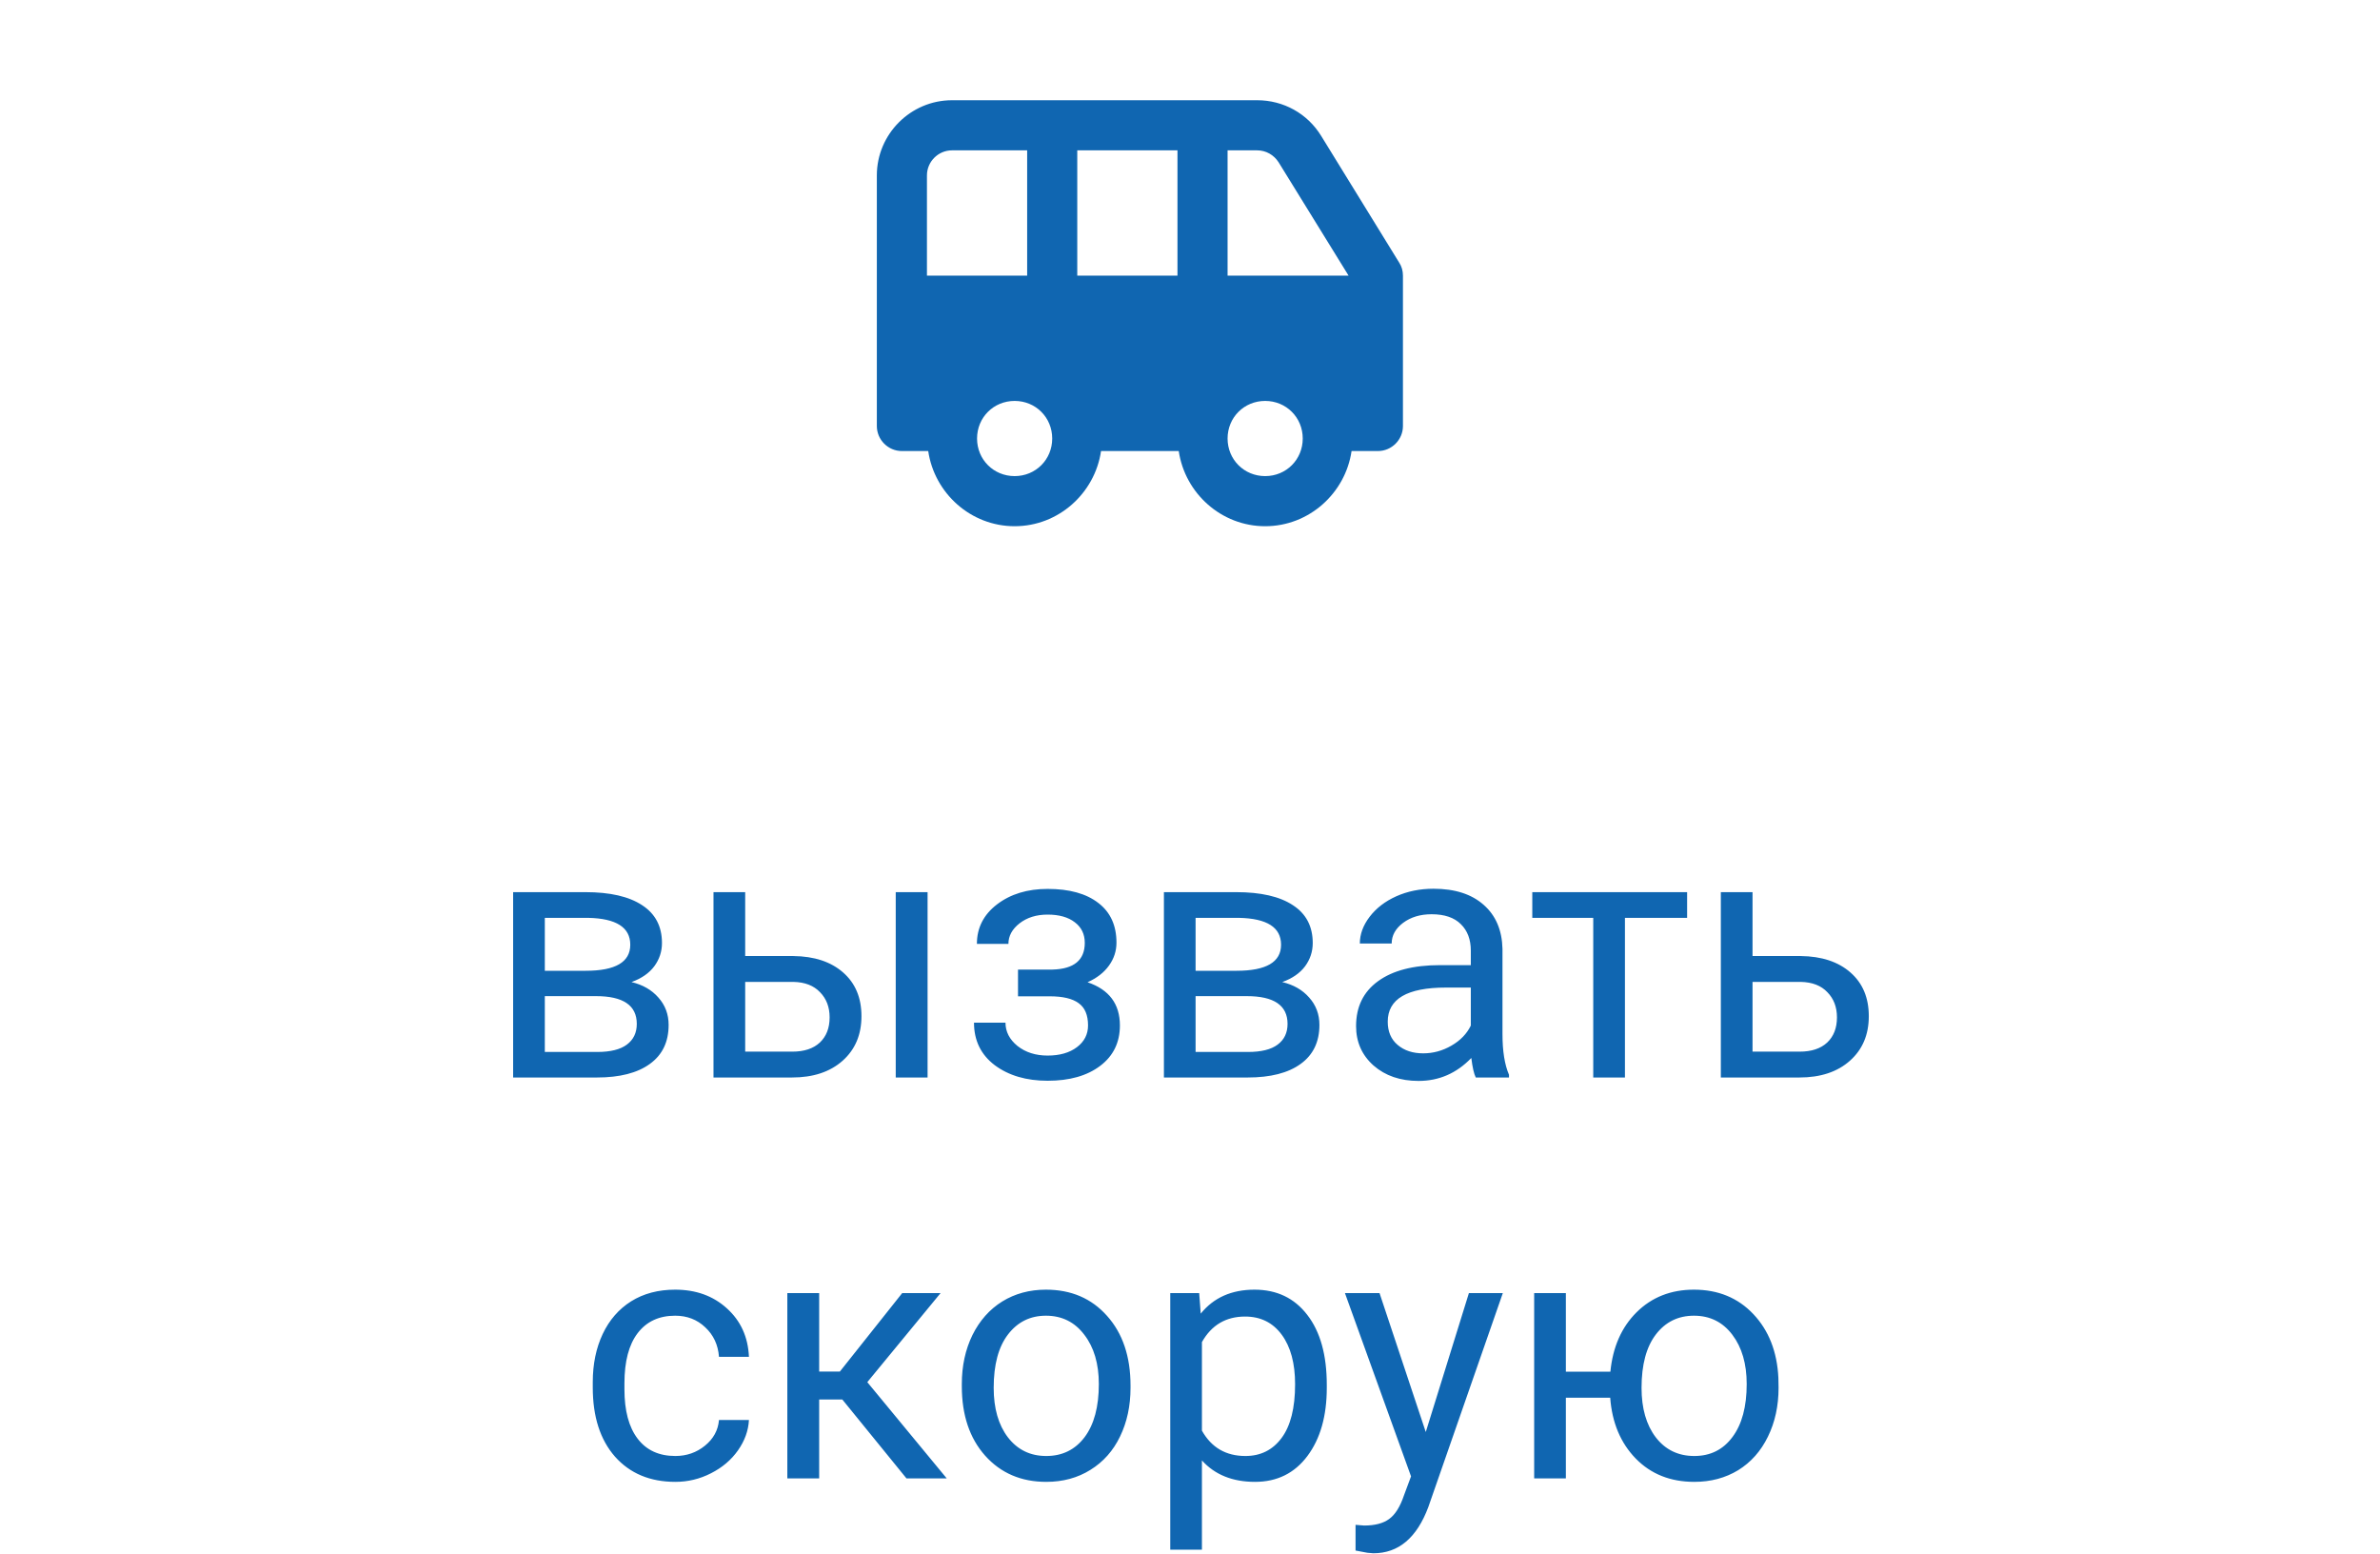 <svg width="95" height="62" viewBox="0 0 95 62" fill="none" xmlns="http://www.w3.org/2000/svg">
<path d="M20.482 43V35.603H23.367C24.351 35.603 25.105 35.777 25.63 36.123C26.158 36.465 26.423 36.968 26.423 37.634C26.423 37.976 26.32 38.285 26.115 38.563C25.91 38.837 25.607 39.047 25.206 39.192C25.652 39.297 26.01 39.502 26.279 39.808C26.552 40.113 26.689 40.477 26.689 40.901C26.689 41.58 26.439 42.1 25.937 42.46C25.441 42.82 24.736 43 23.825 43H20.482ZM21.747 39.753V41.981H23.839C24.367 41.981 24.761 41.883 25.021 41.688C25.285 41.492 25.418 41.216 25.418 40.86C25.418 40.122 24.875 39.753 23.791 39.753H21.747ZM21.747 38.741H23.381C24.566 38.741 25.158 38.395 25.158 37.702C25.158 37.009 24.597 36.652 23.476 36.629H21.747V38.741ZM29.745 38.153H31.666C32.504 38.162 33.167 38.381 33.655 38.81C34.143 39.238 34.386 39.819 34.386 40.553C34.386 41.291 34.136 41.883 33.635 42.33C33.133 42.777 32.459 43 31.611 43H28.48V35.603H29.745V38.153ZM37.025 43H35.754V35.603H37.025V43ZM29.745 39.185V41.968H31.625C32.099 41.968 32.465 41.847 32.725 41.605C32.985 41.359 33.115 41.024 33.115 40.601C33.115 40.19 32.987 39.855 32.732 39.596C32.481 39.331 32.128 39.195 31.673 39.185H29.745ZM43.3 37.627C43.3 37.281 43.168 37.007 42.904 36.807C42.64 36.602 42.277 36.499 41.817 36.499C41.37 36.499 40.997 36.615 40.696 36.848C40.4 37.08 40.252 37.353 40.252 37.668H38.994C38.994 37.025 39.263 36.499 39.8 36.089C40.338 35.679 41.01 35.474 41.817 35.474C42.683 35.474 43.357 35.66 43.84 36.034C44.324 36.403 44.565 36.932 44.565 37.62C44.565 37.953 44.465 38.258 44.264 38.536C44.064 38.814 43.779 39.035 43.41 39.199C44.271 39.491 44.702 40.065 44.702 40.922C44.702 41.601 44.44 42.139 43.916 42.535C43.392 42.932 42.692 43.13 41.817 43.13C40.965 43.13 40.261 42.922 39.705 42.508C39.153 42.089 38.878 41.523 38.878 40.812H40.135C40.135 41.172 40.295 41.482 40.614 41.742C40.938 41.997 41.339 42.125 41.817 42.125C42.3 42.125 42.69 42.013 42.986 41.79C43.282 41.567 43.43 41.277 43.43 40.922C43.43 40.507 43.305 40.211 43.054 40.033C42.808 39.851 42.423 39.76 41.899 39.76H40.635V38.693H42.008C42.87 38.671 43.3 38.315 43.3 37.627ZM46.459 43V35.603H49.343C50.328 35.603 51.082 35.777 51.606 36.123C52.135 36.465 52.399 36.968 52.399 37.634C52.399 37.976 52.297 38.285 52.092 38.563C51.886 38.837 51.583 39.047 51.182 39.192C51.629 39.297 51.987 39.502 52.256 39.808C52.529 40.113 52.666 40.477 52.666 40.901C52.666 41.58 52.415 42.1 51.914 42.46C51.417 42.82 50.713 43 49.801 43H46.459ZM47.723 39.753V41.981H49.815C50.344 41.981 50.738 41.883 50.998 41.688C51.262 41.492 51.394 41.216 51.394 40.86C51.394 40.122 50.852 39.753 49.767 39.753H47.723ZM47.723 38.741H49.357C50.542 38.741 51.135 38.395 51.135 37.702C51.135 37.009 50.574 36.652 49.453 36.629H47.723V38.741ZM58.907 43C58.834 42.854 58.775 42.594 58.729 42.221C58.141 42.831 57.44 43.137 56.624 43.137C55.895 43.137 55.295 42.932 54.826 42.522C54.361 42.107 54.129 41.583 54.129 40.949C54.129 40.179 54.42 39.582 55.004 39.158C55.592 38.73 56.416 38.516 57.478 38.516H58.709V37.935C58.709 37.492 58.577 37.142 58.312 36.882C58.048 36.617 57.658 36.485 57.143 36.485C56.692 36.485 56.314 36.599 56.008 36.827C55.703 37.055 55.55 37.331 55.55 37.654H54.279C54.279 37.285 54.409 36.93 54.669 36.588C54.933 36.242 55.288 35.968 55.735 35.768C56.186 35.567 56.681 35.467 57.218 35.467C58.071 35.467 58.738 35.681 59.221 36.109C59.705 36.533 59.955 37.119 59.973 37.866V41.27C59.973 41.95 60.06 42.49 60.233 42.891V43H58.907ZM56.808 42.036C57.205 42.036 57.581 41.934 57.936 41.728C58.292 41.523 58.549 41.257 58.709 40.929V39.411H57.718C56.168 39.411 55.393 39.865 55.393 40.772C55.393 41.168 55.525 41.478 55.79 41.701C56.054 41.925 56.394 42.036 56.808 42.036ZM67.343 36.629H64.861V43H63.596V36.629H61.163V35.603H67.343V36.629ZM69.954 38.153H71.875C72.713 38.162 73.376 38.381 73.864 38.81C74.352 39.238 74.595 39.819 74.595 40.553C74.595 41.291 74.345 41.883 73.843 42.33C73.342 42.777 72.668 43 71.82 43H68.689V35.603H69.954V38.153ZM69.954 39.185V41.968H71.834C72.308 41.968 72.674 41.847 72.934 41.605C73.194 41.359 73.324 41.024 73.324 40.601C73.324 40.19 73.196 39.855 72.941 39.596C72.691 39.331 72.337 39.195 71.882 39.185H69.954ZM26.956 58.105C27.407 58.105 27.801 57.968 28.138 57.694C28.476 57.421 28.663 57.079 28.699 56.669H29.895C29.872 57.093 29.727 57.496 29.458 57.879C29.189 58.262 28.829 58.567 28.378 58.795C27.931 59.023 27.457 59.137 26.956 59.137C25.949 59.137 25.146 58.802 24.549 58.132C23.957 57.457 23.661 56.537 23.661 55.37V55.158C23.661 54.438 23.793 53.798 24.057 53.237C24.322 52.677 24.7 52.242 25.192 51.932C25.689 51.622 26.274 51.467 26.949 51.467C27.778 51.467 28.466 51.715 29.013 52.212C29.565 52.709 29.859 53.353 29.895 54.147H28.699C28.663 53.668 28.48 53.276 28.152 52.971C27.828 52.661 27.427 52.506 26.949 52.506C26.306 52.506 25.807 52.738 25.452 53.203C25.101 53.663 24.925 54.331 24.925 55.206V55.445C24.925 56.297 25.101 56.954 25.452 57.414C25.803 57.874 26.304 58.105 26.956 58.105ZM33.621 55.849H32.698V59H31.427V51.603H32.698V54.734H33.525L36.013 51.603H37.545L34.619 55.158L37.791 59H36.184L33.621 55.849ZM38.392 55.233C38.392 54.509 38.534 53.857 38.816 53.278C39.103 52.7 39.5 52.253 40.006 51.938C40.516 51.624 41.097 51.467 41.749 51.467C42.756 51.467 43.569 51.815 44.189 52.513C44.813 53.21 45.126 54.137 45.126 55.295V55.384C45.126 56.104 44.987 56.751 44.709 57.325C44.435 57.895 44.041 58.339 43.526 58.658C43.016 58.977 42.428 59.137 41.762 59.137C40.76 59.137 39.946 58.788 39.322 58.091C38.702 57.394 38.392 56.471 38.392 55.322V55.233ZM39.664 55.384C39.664 56.204 39.853 56.863 40.231 57.359C40.614 57.856 41.124 58.105 41.762 58.105C42.405 58.105 42.915 57.854 43.294 57.352C43.672 56.847 43.861 56.14 43.861 55.233C43.861 54.422 43.667 53.766 43.28 53.265C42.897 52.759 42.387 52.506 41.749 52.506C41.124 52.506 40.621 52.754 40.238 53.251C39.855 53.748 39.664 54.459 39.664 55.384ZM52.96 55.384C52.96 56.509 52.702 57.416 52.187 58.105C51.672 58.793 50.975 59.137 50.095 59.137C49.198 59.137 48.491 58.852 47.976 58.282V61.844H46.712V51.603H47.867L47.928 52.424C48.443 51.786 49.159 51.467 50.075 51.467C50.964 51.467 51.665 51.802 52.18 52.472C52.7 53.142 52.96 54.074 52.96 55.268V55.384ZM51.695 55.24C51.695 54.406 51.517 53.748 51.162 53.265C50.806 52.782 50.319 52.54 49.699 52.54C48.933 52.54 48.359 52.88 47.976 53.559V57.093C48.355 57.767 48.933 58.105 49.713 58.105C50.319 58.105 50.8 57.865 51.155 57.387C51.515 56.904 51.695 56.188 51.695 55.24ZM56.911 57.148L58.633 51.603H59.987L57.013 60.142C56.553 61.372 55.822 61.987 54.819 61.987L54.58 61.967L54.108 61.878V60.852L54.45 60.88C54.878 60.88 55.211 60.793 55.448 60.62C55.69 60.447 55.888 60.13 56.043 59.67L56.323 58.918L53.684 51.603H55.065L56.911 57.148ZM62.503 54.741H64.28C64.376 53.757 64.724 52.966 65.326 52.369C65.932 51.768 66.695 51.467 67.616 51.467C68.582 51.467 69.373 51.793 69.988 52.444C70.603 53.096 70.936 53.944 70.986 54.987L70.993 55.384C70.993 56.104 70.852 56.753 70.569 57.332C70.287 57.911 69.89 58.357 69.38 58.672C68.869 58.982 68.286 59.137 67.63 59.137C66.677 59.137 65.898 58.827 65.292 58.207C64.686 57.583 64.346 56.774 64.273 55.78H62.503V59H61.238V51.603H62.503V54.741ZM65.524 55.384C65.524 56.204 65.713 56.863 66.091 57.359C66.474 57.856 66.987 58.105 67.63 58.105C68.272 58.105 68.78 57.852 69.154 57.346C69.532 56.84 69.721 56.136 69.721 55.233C69.721 54.427 69.53 53.77 69.147 53.265C68.764 52.759 68.254 52.506 67.616 52.506C66.987 52.506 66.481 52.754 66.098 53.251C65.716 53.748 65.524 54.459 65.524 55.384Z" fill="#1066B1"/>
<path d="M38 4C36.35 4 35 5.35 35 7V17C35 17.55 35.45 18 36 18H37.051C37.298 19.685 38.75 21 40.5 21C42.25 21 43.702 19.685 43.949 18H47.051C47.298 19.685 48.75 21 50.5 21C52.25 21 53.702 19.685 53.949 18H55C55.55 18 56 17.55 56 17V11C56 10.81 55.95 10.63 55.85 10.48L52.74 5.43C52.19 4.53 51.23 4 50.18 4H38ZM38 6H41V11H37V7C37 6.45 37.45 6 38 6ZM43 6H47V11H43V6ZM49 6H50.18C50.53 6 50.849 6.18 51.039 6.48L53.83 11H49V6ZM40.5 16C41.34 16 42 16.66 42 17.5C42 18.34 41.34 19 40.5 19C39.66 19 39 18.34 39 17.5C39 16.66 39.66 16 40.5 16ZM50.5 16C51.34 16 52 16.66 52 17.5C52 18.34 51.34 19 50.5 19C49.66 19 49 18.34 49 17.5C49 16.66 49.66 16 50.5 16Z" fill="#1066B1"/>
</svg>
